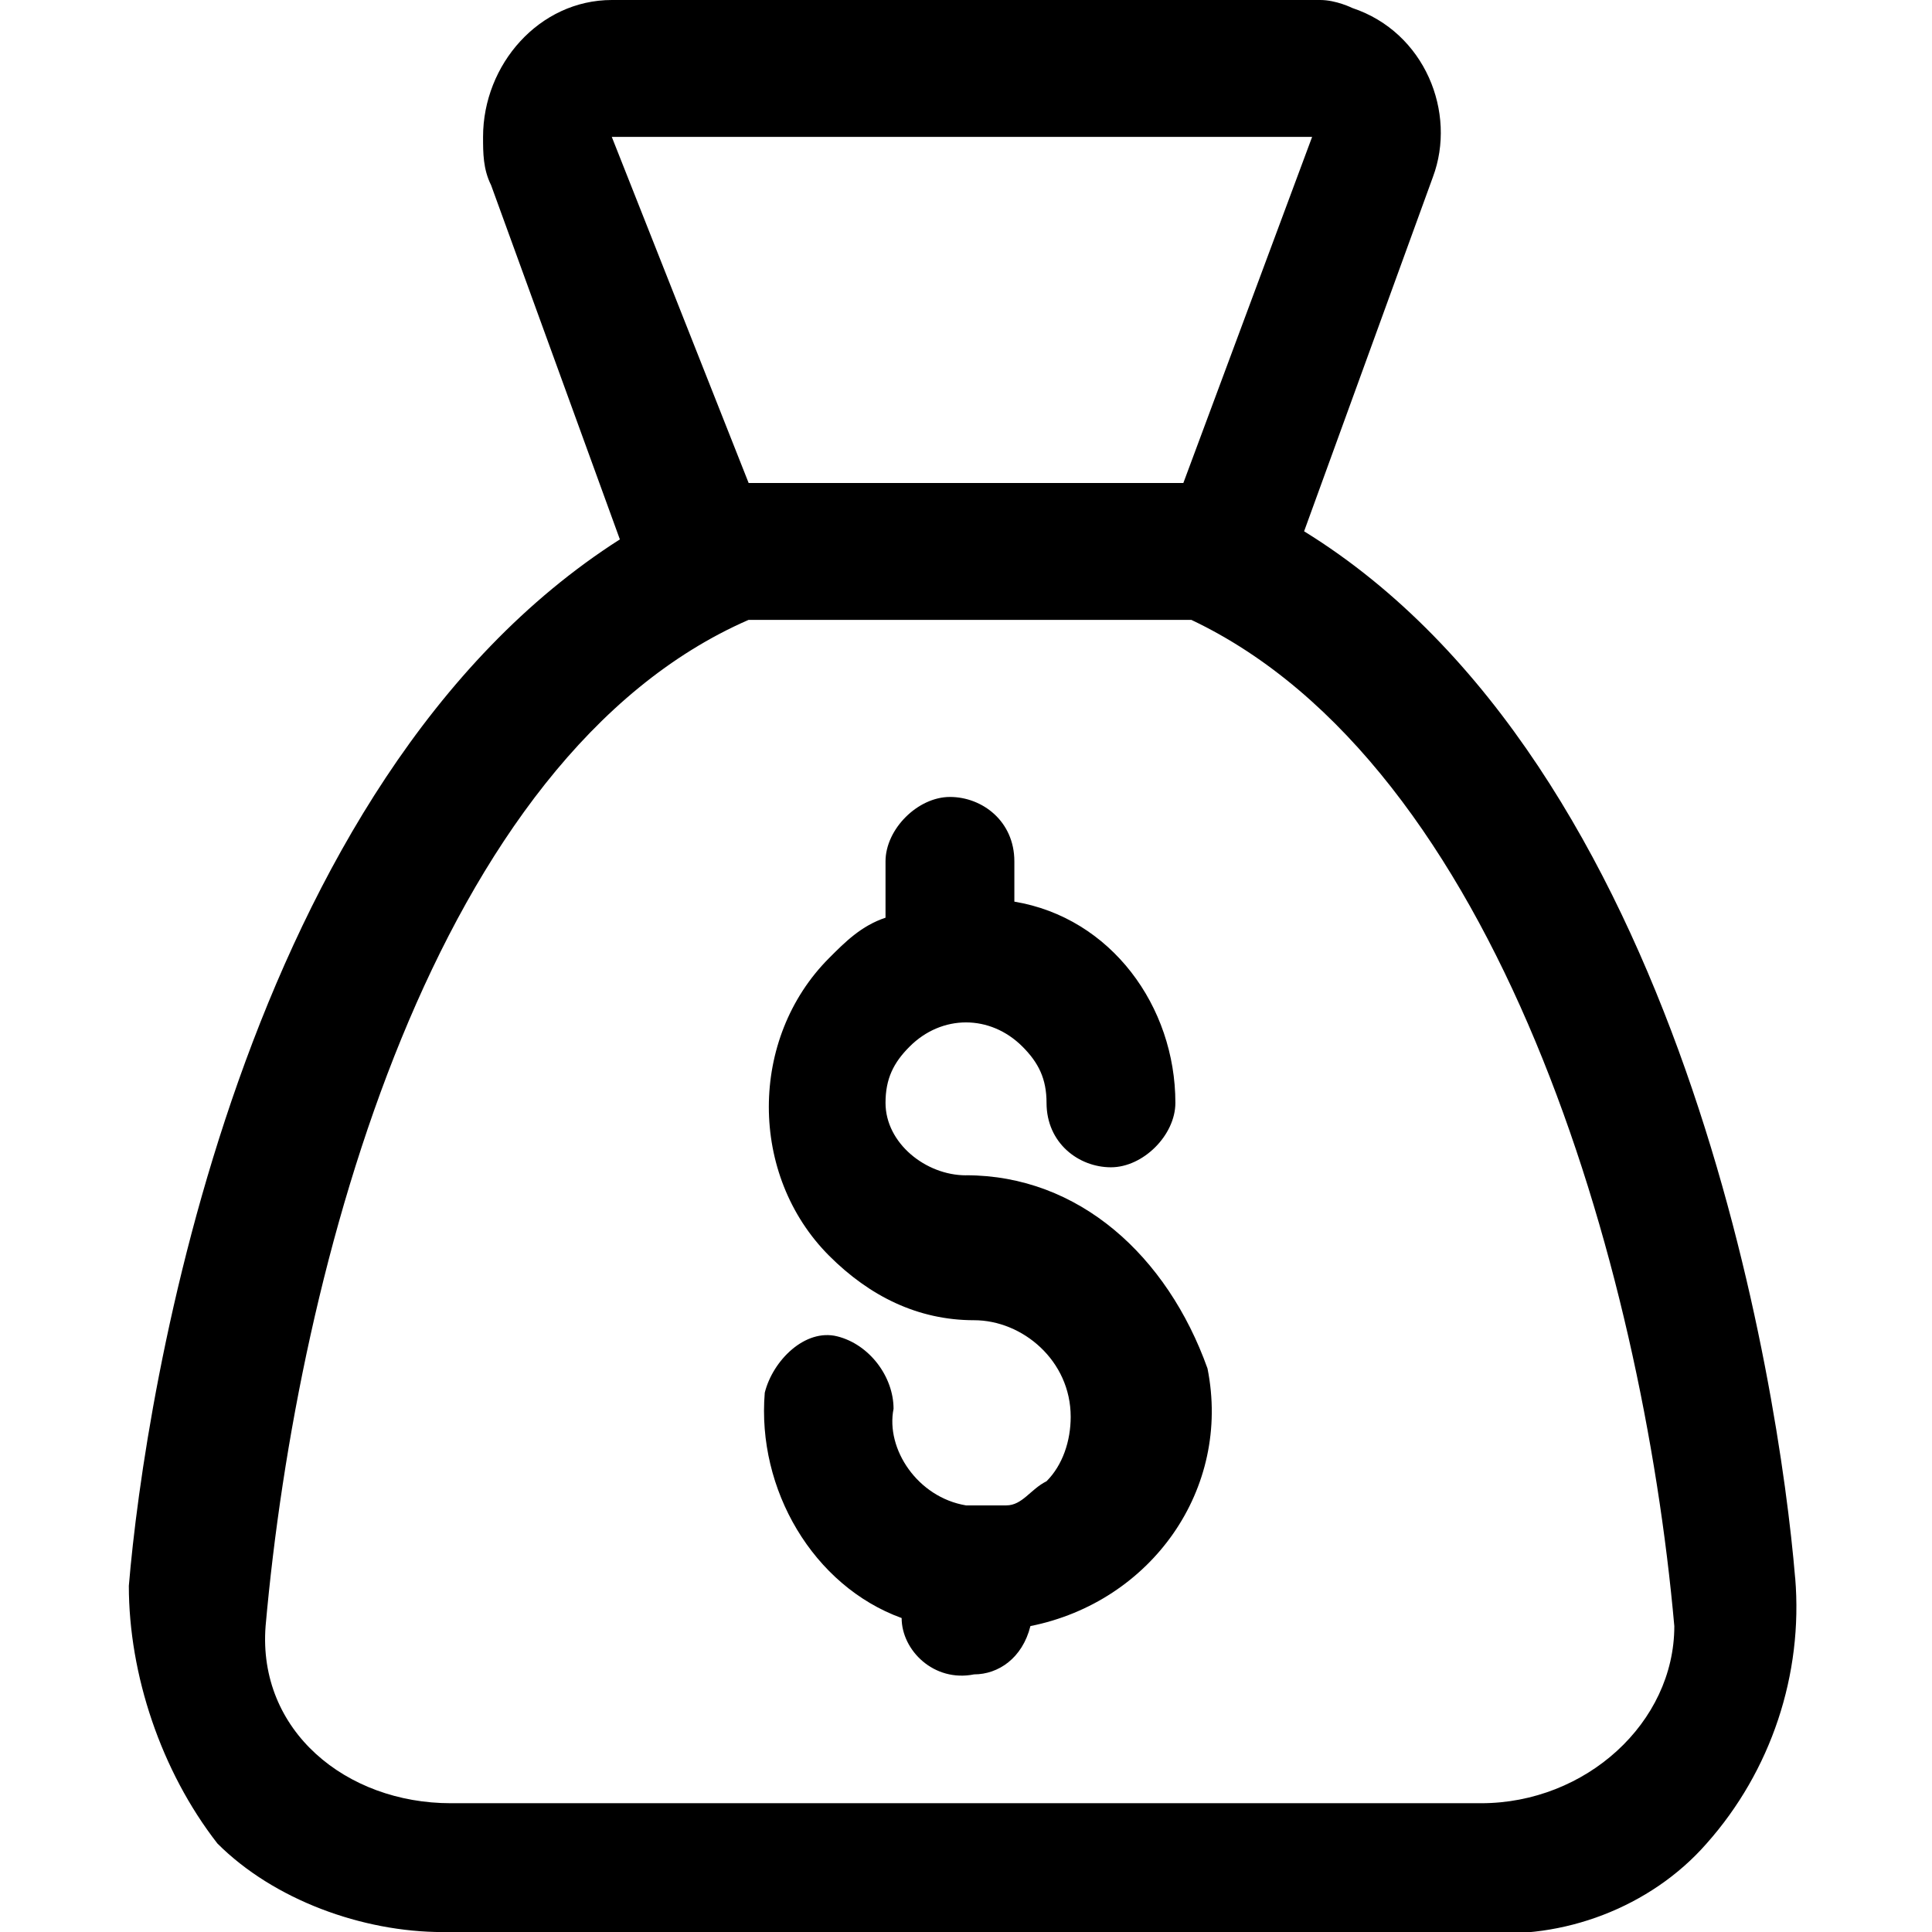 <!-- Generated by IcoMoon.io -->
<svg version="1.1" xmlns="http://www.w3.org/2000/svg" width="32" height="32" viewBox="0 0 32 32">
<title>money-bag</title>
<path d="M16 19.467c-0.667 0-1.333-0.533-1.333-1.2 0-0.4 0.133-0.667 0.4-0.933 0.533-0.533 1.333-0.533 1.867 0 0.267 0.267 0.4 0.533 0.4 0.933 0 0.667 0.533 1.067 1.067 1.067s1.067-0.533 1.067-1.067c0-1.6-1.067-3.067-2.667-3.333v-0.667c0-0.667-0.533-1.067-1.067-1.067s-1.067 0.533-1.067 1.067v0.933c-0.4 0.133-0.667 0.4-0.933 0.667-1.333 1.333-1.333 3.6 0 4.933 0.667 0.667 1.467 1.067 2.4 1.067 0.8 0 1.6 0.667 1.6 1.6 0 0.4-0.133 0.8-0.4 1.067-0.267 0.133-0.4 0.4-0.667 0.4s-0.4 0-0.667 0c-0.8-0.133-1.333-0.933-1.2-1.6 0-0.533-0.4-1.067-0.933-1.2s-1.067 0.4-1.2 0.933c0 0 0 0 0 0-0.133 1.6 0.8 3.2 2.267 3.733 0 0.533 0.533 1.067 1.2 0.933 0.4 0 0.8-0.267 0.933-0.8 2-0.4 3.333-2.267 2.933-4.267-0.667-1.867-2.133-3.2-4-3.2zM29.733 26.133c-0.267-3.2-1.867-13.467-8.133-17.333 0 0 0 0 0 0l2.133-5.867c0.4-1.067-0.133-2.4-1.333-2.8 0 0-0.267-0.133-0.533-0.133h-11.733c-1.2 0-2.133 1.067-2.133 2.267 0 0.267 0 0.533 0.133 0.8l2.133 5.867c0 0 0 0 0 0-6.267 4-7.867 14.133-8.133 17.333 0 1.467 0.533 3.067 1.467 4.267 0.933 0.933 2.4 1.467 3.733 1.467h17.2c1.333 0.133 2.8-0.4 3.733-1.467 1.067-1.2 1.6-2.8 1.467-4.4zM10.133 2.267h11.6l-2.133 5.733h-7.2l-2.267-5.733zM24.533 29.867h-17.067c-1.733 0-3.2-1.2-3.067-2.933 0.533-6 2.8-14.4 8-16.667h7.333c5.067 2.4 7.467 10.667 8 16.667 0 1.6-1.467 2.933-3.2 2.933z"></path>
</svg>
